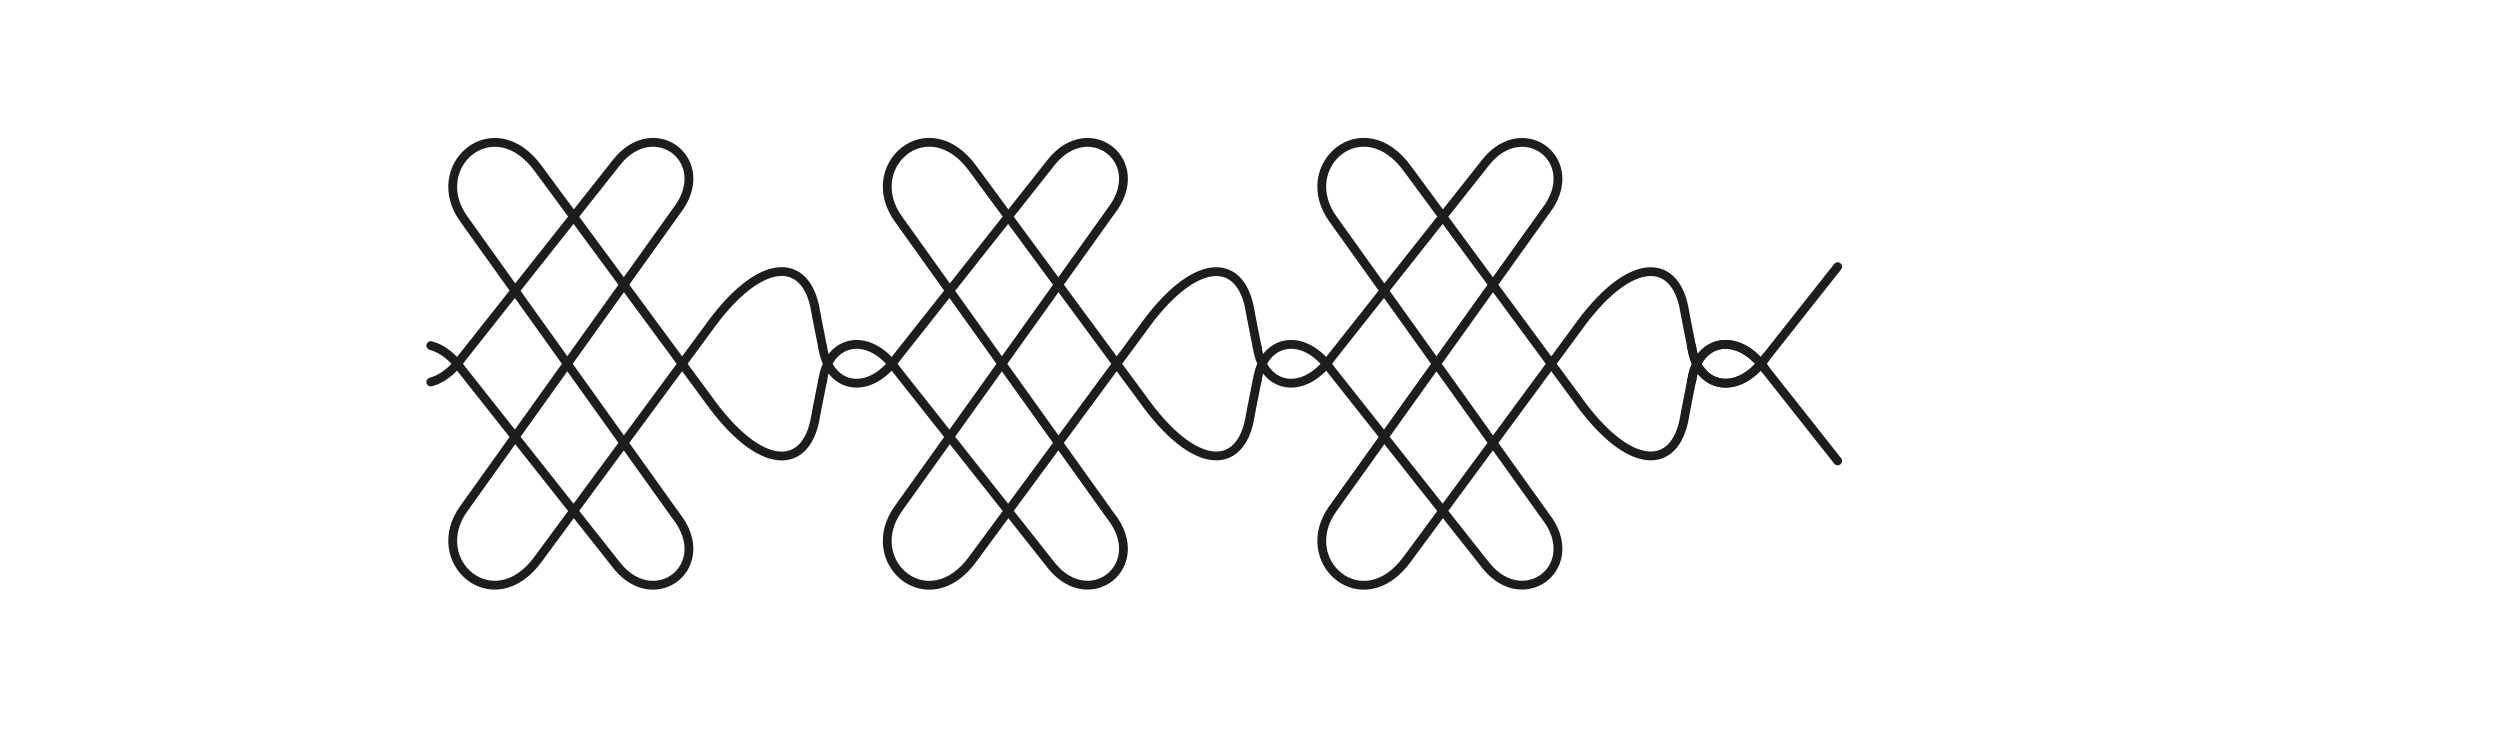 <?xml version="1.0" encoding="UTF-8"?>
<svg xmlns="http://www.w3.org/2000/svg" version="1.1" viewBox="0 0 340.2 101.54">
  <!-- Generator: Adobe Illustrator 29.1.0, SVG Export Plug-In . SVG Version: 2.1.0 Build 142)  -->
  <defs>
    <style>
      .st0 {
        stroke-miterlimit: 10;
        stroke-width: .6px;
      }

      .st0, .st1 {
        fill: none;
        stroke: #1d1d1b;
        stroke-linecap: round;
      }

      .st1 {
        stroke-linejoin: round;
        stroke-width: 1.2px;
      }

      .st2 {
        display: none;
      }
    </style>
  </defs>
  <g id="Skala" class="st2">
    <path class="st0" d="M85.08,56.69c0,15.66-12.69,28.35-28.35,28.35s-28.35-12.69-28.35-28.35,12.69-28.35,28.35-28.35,28.35,12.69,28.35,28.35Z"/>
    <line class="st0" x1="56.74" y1="28.35" x2="56.74" y2="85.04"/>
    <line class="st0" x1="28.39" y1="56.69" x2="311.85" y2="56.69"/>
    <line class="st0" x1="56.74" y1="28.35" x2="311.85" y2="28.35"/>
    <line class="st0" x1="42.56" y1="31.89" x2="311.85" y2="31.89"/>
    <line class="st0" x1="31.93" y1="42.52" x2="311.85" y2="42.52"/>
    <line class="st0" x1="31.93" y1="70.87" x2="311.85" y2="70.87"/>
    <line class="st0" x1="42.56" y1="81.5" x2="311.85" y2="81.5"/>
    <line class="st0" x1="56.74" y1="85.04" x2="311.85" y2="85.04"/>
    <line class="st0" x1="32.19" y1="70.87" x2="56.74" y2="56.69"/>
    <line class="st0" x1="42.56" y1="81.24" x2="56.74" y2="56.69"/>
    <line class="st0" x1="56.74" y1="56.69" x2="42.56" y2="32.15"/>
    <line class="st0" x1="56.74" y1="56.69" x2="32.19" y2="42.52"/>
    <line class="st0" x1="70.91" y1="42.52" x2="70.91" y2="56.69"/>
    <line class="st0" x1="85.08" y1="31.89" x2="85.08" y2="56.69"/>
    <line class="st0" x1="99.26" y1="28.35" x2="99.26" y2="56.69"/>
    <line class="st0" x1="113.43" y1="31.89" x2="113.43" y2="56.69"/>
    <line class="st0" x1="127.6" y1="42.52" x2="127.6" y2="56.69"/>
    <line class="st0" x1="240.99" y1="42.52" x2="240.99" y2="56.69"/>
    <line class="st0" x1="255.16" y1="31.89" x2="255.16" y2="56.69"/>
    <line class="st0" x1="269.33" y1="28.35" x2="269.33" y2="56.69"/>
    <line class="st0" x1="283.51" y1="31.89" x2="283.51" y2="56.69"/>
    <line class="st0" x1="297.68" y1="42.52" x2="297.68" y2="56.69"/>
    <line class="st0" x1="212.64" y1="70.87" x2="212.64" y2="56.69"/>
    <line class="st0" x1="198.47" y1="81.5" x2="198.47" y2="56.69"/>
    <line class="st0" x1="184.29" y1="85.04" x2="184.29" y2="56.69"/>
    <line class="st0" x1="170.12" y1="81.5" x2="170.12" y2="56.69"/>
    <line class="st0" x1="155.95" y1="70.87" x2="155.95" y2="56.69"/>
  </g>
  <g id="_x34_7_x5F_78_x25_" class="st2">
    <path class="st1" d="M28.39,152.36c-3.54,14.17,14.17,14.17,28.35,0"/>
    <path class="st1" d="M85.08,152.36c3.54-14.17-14.17-14.17-28.35,0"/>
    <path class="st1" d="M85.08,152.36c-3.54,14.17,14.17,14.17,28.35,0"/>
    <path class="st1" d="M141.77,152.36c3.54-14.17-14.17-14.17-28.35,0"/>
    <path class="st1" d="M141.77,152.36c-3.54,14.17,14.17,14.17,28.35,0"/>
    <path class="st1" d="M198.47,152.36c3.54-14.17-14.17-14.17-28.35,0"/>
    <path class="st1" d="M198.47,152.36c-3.54,14.17,14.17,14.17,28.35,0"/>
    <path class="st1" d="M255.16,152.36c3.54-14.17-14.17-14.17-28.35,0"/>
    <path class="st1" d="M289.89,147.04c-2.15,1.47-4.31,3.24-6.38,5.32"/>
    <path class="st1" d="M255.16,152.36c-3.54,14.17,14.17,14.17,28.35,0"/>
    <path class="st1" d="M56.74,170.08c-3.54-14.17,14.17-14.17,28.35,0"/>
    <path class="st1" d="M283.51,170.08c-1.73-6.9,1.59-10.44,7.09-10.62"/>
    <path class="st1" d="M113.43,170.08c3.54,14.17-14.17,14.17-28.35,0"/>
    <path class="st1" d="M56.74,170.08c3.54,14.17-14.17,14.17-28.35,0"/>
    <path class="st1" d="M113.43,170.08c-3.54-14.17,14.17-14.17,28.35,0"/>
    <path class="st1" d="M170.12,170.08c3.54,14.17-14.17,14.17-28.34,0"/>
    <path class="st1" d="M170.12,170.08c-3.54-14.17,14.17-14.17,28.35,0"/>
    <path class="st1" d="M226.81,170.08c3.54,14.17-14.17,14.17-28.35,0"/>
    <path class="st1" d="M226.81,170.08c-3.54-14.17,14.17-14.17,28.35,0"/>
    <path class="st1" d="M283.51,170.08c3.54,14.17-14.17,14.17-28.35,0"/>
    <path class="st1" d="M66.64,47.42c-2.76,11.06,11.06,11.06,22.11,0"/>
    <path class="st1" d="M110.86,47.42c2.76-11.06-11.06-11.06-22.11,0"/>
    <path class="st1" d="M110.86,47.42c-2.76,11.06,11.05,11.06,22.11,0"/>
    <path class="st1" d="M155.08,47.42c2.77-11.06-11.05-11.06-22.11,0"/>
    <path class="st1" d="M155.08,47.42c-2.76,11.06,11.05,11.06,22.11,0"/>
    <path class="st1" d="M199.3,47.42c2.76-11.06-11.05-11.06-22.11,0"/>
    <path class="st1" d="M199.3,47.42c-2.76,11.06,11.06,11.06,22.11,0"/>
    <path class="st1" d="M243.52,47.42c2.76-11.06-11.06-11.06-22.11,0"/>
    <path class="st1" d="M270.61,43.27c-1.68,1.15-3.36,2.53-4.98,4.15"/>
    <path class="st1" d="M243.52,47.42c-2.76,11.06,11.06,11.06,22.11,0"/>
    <path class="st1" d="M88.75,61.24c-2.76-11.06,11.06-11.06,22.11,0"/>
    <path class="st1" d="M265.63,61.24c-1.35-5.38,1.24-8.15,5.53-8.29"/>
    <path class="st1" d="M132.97,61.24c2.76,11.05-11.06,11.05-22.11,0"/>
    <path class="st1" d="M88.75,61.24c2.76,11.05-11.06,11.05-22.11,0"/>
    <path class="st1" d="M132.97,61.24c-2.76-11.06,11.06-11.06,22.11,0"/>
    <path class="st1" d="M177.19,61.24c2.76,11.05-11.05,11.05-22.11,0"/>
    <path class="st1" d="M177.19,61.24c-2.77-11.06,11.05-11.06,22.11,0"/>
    <path class="st1" d="M221.41,61.24c2.76,11.05-11.06,11.05-22.11,0"/>
    <path class="st1" d="M221.41,61.24c-2.76-11.06,11.05-11.06,22.11,0"/>
    <path class="st1" d="M265.63,61.24c2.77,11.05-11.05,11.05-22.11,0"/>
  </g>
  <g id="_x34_6" class="st2">
    <path class="st1" d="M139.72,41.49c4.66,7.3,16.12,12.39,29.59-4.69,7.57-9.61,11.86-3.26,21.42-17.89,0,0,8.06,12.64-7.34,22.58"/>
    <path class="st1" d="M183.27,41.49c4.66,7.3,16.12,12.39,29.58-4.69,7.57-9.61,11.86-3.26,21.43-17.89,0,0,8.06,12.64-7.35,22.58"/>
    <path class="st1" d="M226.95,41.55c4.66,7.3,16.12,12.39,29.58-4.69,7.58-9.61,11.87-3.26,21.43-17.89"/>
    <path class="st1" d="M96.02,41.49c4.66,7.3,16.12,12.39,29.59-4.69,7.57-9.61,11.86-3.26,21.42-17.89,0,0,8.06,12.64-7.34,22.58"/>
    <path class="st1" d="M58.08,46.83c5.82,3.03,14.34,2.04,23.86-10.04,7.57-9.61,11.86-3.26,21.42-17.89,0,0,8.06,12.64-7.34,22.58"/>
    <path class="st1" d="M207.64,55.07c-4.66-7.3-16.12-12.39-29.59,4.69-7.57,9.61-11.87,3.26-21.43,17.89,0,0-8.06-12.64,7.35-22.58"/>
    <path class="st1" d="M164.09,55.07c-4.66-7.3-16.12-12.39-29.59,4.69-7.57,9.61-11.86,3.26-21.43,17.89,0,0-8.06-12.64,7.35-22.58"/>
    <path class="st1" d="M120.41,55.02c-4.66-7.3-16.12-12.39-29.59,4.69-7.58,9.61-11.87,3.26-21.43,17.89,0,0-8.06-12.64,7.34-22.58"/>
    <path class="st1" d="M76.72,55.02c-3.32-5.2-10.1-9.28-18.6-5.01"/>
    <path class="st1" d="M251.34,55.07c-4.66-7.3-16.12-12.39-29.59,4.69-7.57,9.61-11.86,3.26-21.42,17.89,0,0-8.06-12.64,7.35-22.58"/>
    <path class="st1" d="M277.96,49.37c-3.84,1.52-8.08,4.74-12.54,10.4-7.57,9.61-11.86,3.26-21.42,17.89,0,0-8.06-12.64,7.35-22.58"/>
  </g>
  <g id="_x34_5" class="st2">
    <path class="st1" d="M203.76,63.89c-9.12,3.25-21.38,13.53-31.5,15.9-12.49,2.93-22.79-4.38-22.79-14.86,0-11.02,14.79-11.88,14.79-2.63,0,5.9-7.9,4.71-7.9,1.58"/>
    <path class="st1" d="M251.16,63.89c-9.12,3.25-21.37,13.53-31.5,15.9-12.49,2.93-22.79-4.38-22.79-14.86,0-11.02,14.79-11.88,14.79-2.63,0,5.9-7.9,4.71-7.9,1.58"/>
    <path class="st1" d="M156.31,63.89c-9.12,3.25-21.37,13.53-31.5,15.9-12.49,2.93-22.79-4.38-22.79-14.86,0-11.02,14.79-11.88,14.79-2.63,0,5.9-7.9,4.71-7.9,1.58"/>
    <path class="st1" d="M108.89,63.89c-9.12,3.25-21.38,13.53-31.5,15.9-12.49,2.93-22.79-4.38-22.79-14.86,0-11.02,14.79-11.88,14.79-2.63,0,5.9-7.9,4.71-7.9,1.58"/>
    <path class="st1" d="M61.44,63.89c-3.27,1.17-6.95,3.23-10.78,5.52"/>
    <path class="st1" d="M227.05,48.03c-9.12-3.25-21.37-13.53-31.5-15.9-12.49-2.93-22.79,4.38-22.79,14.86,0,11.02,14.79,11.88,14.79,2.63,0-5.9-7.9-4.71-7.9-1.58"/>
    <path class="st1" d="M251.17,35.31c-2.82-1.42-5.59-2.56-8.21-3.18-12.49-2.93-22.79,4.38-22.79,14.86,0,11.02,14.79,11.88,14.79,2.63,0-5.9-7.9-4.71-7.9-1.58"/>
    <path class="st1" d="M179.6,48.03c-9.12-3.25-21.37-13.53-31.5-15.9-12.49-2.93-22.79,4.38-22.79,14.86,0,11.02,14.79,11.88,14.79,2.63,0-5.9-7.9-4.71-7.9-1.58"/>
    <path class="st1" d="M132.18,48.03c-9.12-3.25-21.37-13.53-31.5-15.9-12.49-2.93-22.79,4.38-22.79,14.86,0,11.02,14.79,11.88,14.79,2.63,0-5.9-7.9-4.71-7.9-1.58"/>
    <path class="st1" d="M84.73,48.03c-9.12-3.25-21.38-13.53-31.5-15.9"/>
  </g>
  <g id="_x34_4">
    <path class="st1" d="M111.95,47.22c.79,5.67,6.3,6.83,10.07,1.45l21.13-26.71c5.19-6.3,13.33.08,7.98,6.85l-28.8,40.29c-5.35,7.24,3.96,15.42,10.08,6.93l22.97-31.16c7.24-10.23,13.47-9.88,14.71-2.68.25,1.46.88,4.46.98,5.04"/>
    <path class="st1" d="M171.08,47.22c.79,5.67,6.29,6.83,10.07,1.45l21.13-26.71c5.19-6.3,13.33.08,7.98,6.85l-28.8,40.29c-5.35,7.24,3.96,15.42,10.08,6.93l22.97-31.16c7.24-10.23,13.47-9.88,14.71-2.68.25,1.46.88,4.46.98,5.04"/>
    <path class="st1" d="M230.21,47.22c.79,5.67,6.29,6.83,10.07,1.45"/>
    <path class="st1" d="M58.63,51.98c1.45-.38,2.96-1.46,4.26-3.32l21.13-26.71c5.19-6.3,13.33.08,7.98,6.85l-28.8,40.29c-5.35,7.24,3.96,15.42,10.08,6.93l22.97-31.16c7.24-10.23,13.47-9.88,14.71-2.68.25,1.46.88,4.46.98,5.04"/>
    <path class="st1" d="M230.21,47.22c.79,5.67,6.29,6.83,10.07,1.45l9.79-12.38"/>
    <path class="st1" d="M111.95,51.79c.79-5.67,6.3-6.83,10.07-1.45l21.13,26.71c5.19,6.3,13.33-.08,7.98-6.85l-28.8-40.29c-5.35-7.24,3.96-15.42,10.08-6.93l22.97,31.16c7.24,10.23,13.47,9.88,14.71,2.68.25-1.46.88-4.46.98-5.04"/>
    <path class="st1" d="M171.08,51.79c.79-5.67,6.29-6.83,10.07-1.45l21.13,26.71c5.19,6.3,13.33-.08,7.98-6.85l-28.8-40.29c-5.35-7.24,3.96-15.42,10.08-6.93l22.97,31.16c7.24,10.23,13.47,9.88,14.71,2.68.25-1.46.88-4.46.98-5.04"/>
    <path class="st1" d="M230.21,51.79c.79-5.67,6.29-6.83,10.07-1.45"/>
    <path class="st1" d="M58.63,47.03c1.45.38,2.96,1.46,4.26,3.32l21.13,26.71c5.19,6.3,13.33-.08,7.98-6.85l-28.8-40.29c-5.35-7.24,3.96-15.42,10.08-6.93l22.97,31.16c7.24,10.23,13.47,9.88,14.71,2.68.25-1.46.88-4.46.98-5.04"/>
    <path class="st1" d="M230.21,51.79c.79-5.67,6.29-6.83,10.07-1.45l9.79,12.38"/>
  </g>
  <g id="_x34_3" class="st2">
    <path class="st1" d="M160.25,47.04c5.98-9.35,20.66-15.88,37.93,6.02,9.71,12.32,15.21,4.18,27.47,22.93,0,0,10.33-16.2-9.42-28.95"/>
    <path class="st1" d="M216.21,47.04c5.98-9.35,20.66-15.88,37.93,6.02,4.33,5.49,7.82,6.92,11.45,8.48"/>
    <path class="st1" d="M104.22,47.04c5.98-9.35,20.66-15.88,37.93,6.02,9.71,12.32,15.21,4.18,27.47,22.93,0,0,10.33-16.2-9.42-28.95"/>
    <path class="st1" d="M67.13,38.78c5.69,1.3,12.18,5.51,19.09,14.27,9.71,12.32,15.21,4.18,27.47,22.93,0,0,10.33-16.2-9.42-28.95"/>
    <path class="st1" d="M160.25,36.56c5.98,9.35,20.66,15.88,37.93-6.02,9.71-12.32,15.21-4.19,27.47-22.93,0,0,10.33,16.2-9.42,28.95"/>
    <path class="st1" d="M216.21,36.56c5.98,9.35,20.66,15.88,37.93-6.02,4.33-5.49,7.82-6.92,11.45-8.48"/>
    <path class="st1" d="M104.22,36.56c5.98,9.35,20.66,15.88,37.93-6.02,9.71-12.32,15.21-4.19,27.47-22.93,0,0,10.33,16.2-9.42,28.95"/>
    <path class="st1" d="M67.13,44.82c5.69-1.3,12.18-5.51,19.09-14.27,9.71-12.32,15.21-4.19,27.47-22.93,0,0,10.33,16.2-9.42,28.95"/>
  </g>
  <g id="_x34_2" class="st2">
    <path class="st1" d="M30.16,30.96c6.37-7.78,22.5-19.06,36.98-6.1,8.86,7.93-3.41,24.19-7.4,9.85-1.33-4.77-10.83-4.09-7.66,6.85,2.73,9.43-8.77,9.66-7.59,3.8,2.99-14.74-11.32-13.75-11.32,1.1,0,12.98,22.6,14.74,33.13,7.08"/>
    <path class="st1" d="M29.44,56.95c2.74-.76,5.27-1.91,7.34-3.41"/>
    <path class="st1" d="M30.35,20.29c2.44.94,4.88,2.42,7.28,4.57,8.86,7.93-3.41,24.19-7.4,9.85"/>
    <path class="st1" d="M36.77,53.54c9.91-7.56,16.5-14.8,22.87-22.58,6.37-7.78,22.5-19.06,36.98-6.1,8.86,7.93-3.41,24.19-7.4,9.85-1.33-4.77-10.83-4.09-7.66,6.85,2.73,9.43-8.77,9.66-7.59,3.8,2.99-14.74-11.32-13.75-11.32,1.1,0,12.98,22.6,14.74,33.13,7.08"/>
    <path class="st1" d="M95.78,53.54c9.91-7.56,16.5-14.8,22.87-22.58,6.37-7.78,22.5-19.06,36.98-6.1,8.86,7.93-3.41,24.19-7.4,9.85-1.33-4.77-10.83-4.09-7.66,6.85,2.73,9.43-8.77,9.66-7.59,3.8,2.99-14.74-11.32-13.75-11.32,1.1,0,12.98,22.6,14.74,33.13,7.08"/>
    <path class="st1" d="M154.76,53.54c9.91-7.56,16.5-14.8,22.87-22.58,6.37-7.78,22.5-19.06,36.98-6.1,8.86,7.93-3.41,24.19-7.4,9.85-1.33-4.77-10.83-4.09-7.66,6.85,2.73,9.43-8.77,9.66-7.59,3.8,2.99-14.74-11.32-13.75-11.32,1.1,0,12.98,22.6,14.74,33.13,7.08"/>
    <path class="st1" d="M251.32,41.05c-.4-10.04-11.72-7.8-11.72,5.41,0,6.18,5.12,9.81,11.62,11.1"/>
    <path class="st1" d="M213.73,53.54c9.91-7.56,16.5-14.8,22.87-22.58,3.11-3.79,8.54-8.42,14.96-10.66"/>
    <path class="st1" d="M243.41,53.54c2.9-2.21,5.52-4.4,7.93-6.58"/>
    <path class="st1" d="M66.32,53.54c9.91-7.56,16.5-14.8,22.87-22.58,6.37-7.78,22.5-19.06,36.98-6.1,8.86,7.93-3.41,24.19-7.4,9.85-1.33-4.77-10.83-4.09-7.66,6.85,2.73,9.43-8.77,9.66-7.59,3.8,2.99-14.74-11.32-13.75-11.32,1.1,0,12.98,22.6,14.74,33.13,7.08"/>
    <path class="st1" d="M125.44,53.54c9.91-7.56,16.5-14.8,22.87-22.58,6.37-7.78,22.5-19.06,36.98-6.1,8.86,7.93-3.41,24.19-7.4,9.85-1.33-4.77-10.83-4.09-7.66,6.85,2.73,9.43-8.77,9.66-7.59,3.8,2.99-14.74-11.32-13.75-11.32,1.1,0,12.98,22.6,14.74,33.13,7.08"/>
    <path class="st1" d="M184.39,53.54c9.91-7.56,16.5-14.8,22.87-22.58,6.37-7.78,22.5-19.06,36.98-6.1,8.86,7.93-3.41,24.19-7.4,9.85-1.33-4.77-10.83-4.09-7.66,6.85,2.73,9.43-8.77,9.66-7.59,3.8,2.99-14.74-11.32-13.75-11.32,1.1,0,12.98,22.6,14.74,33.13,7.08"/>
  </g>
</svg>